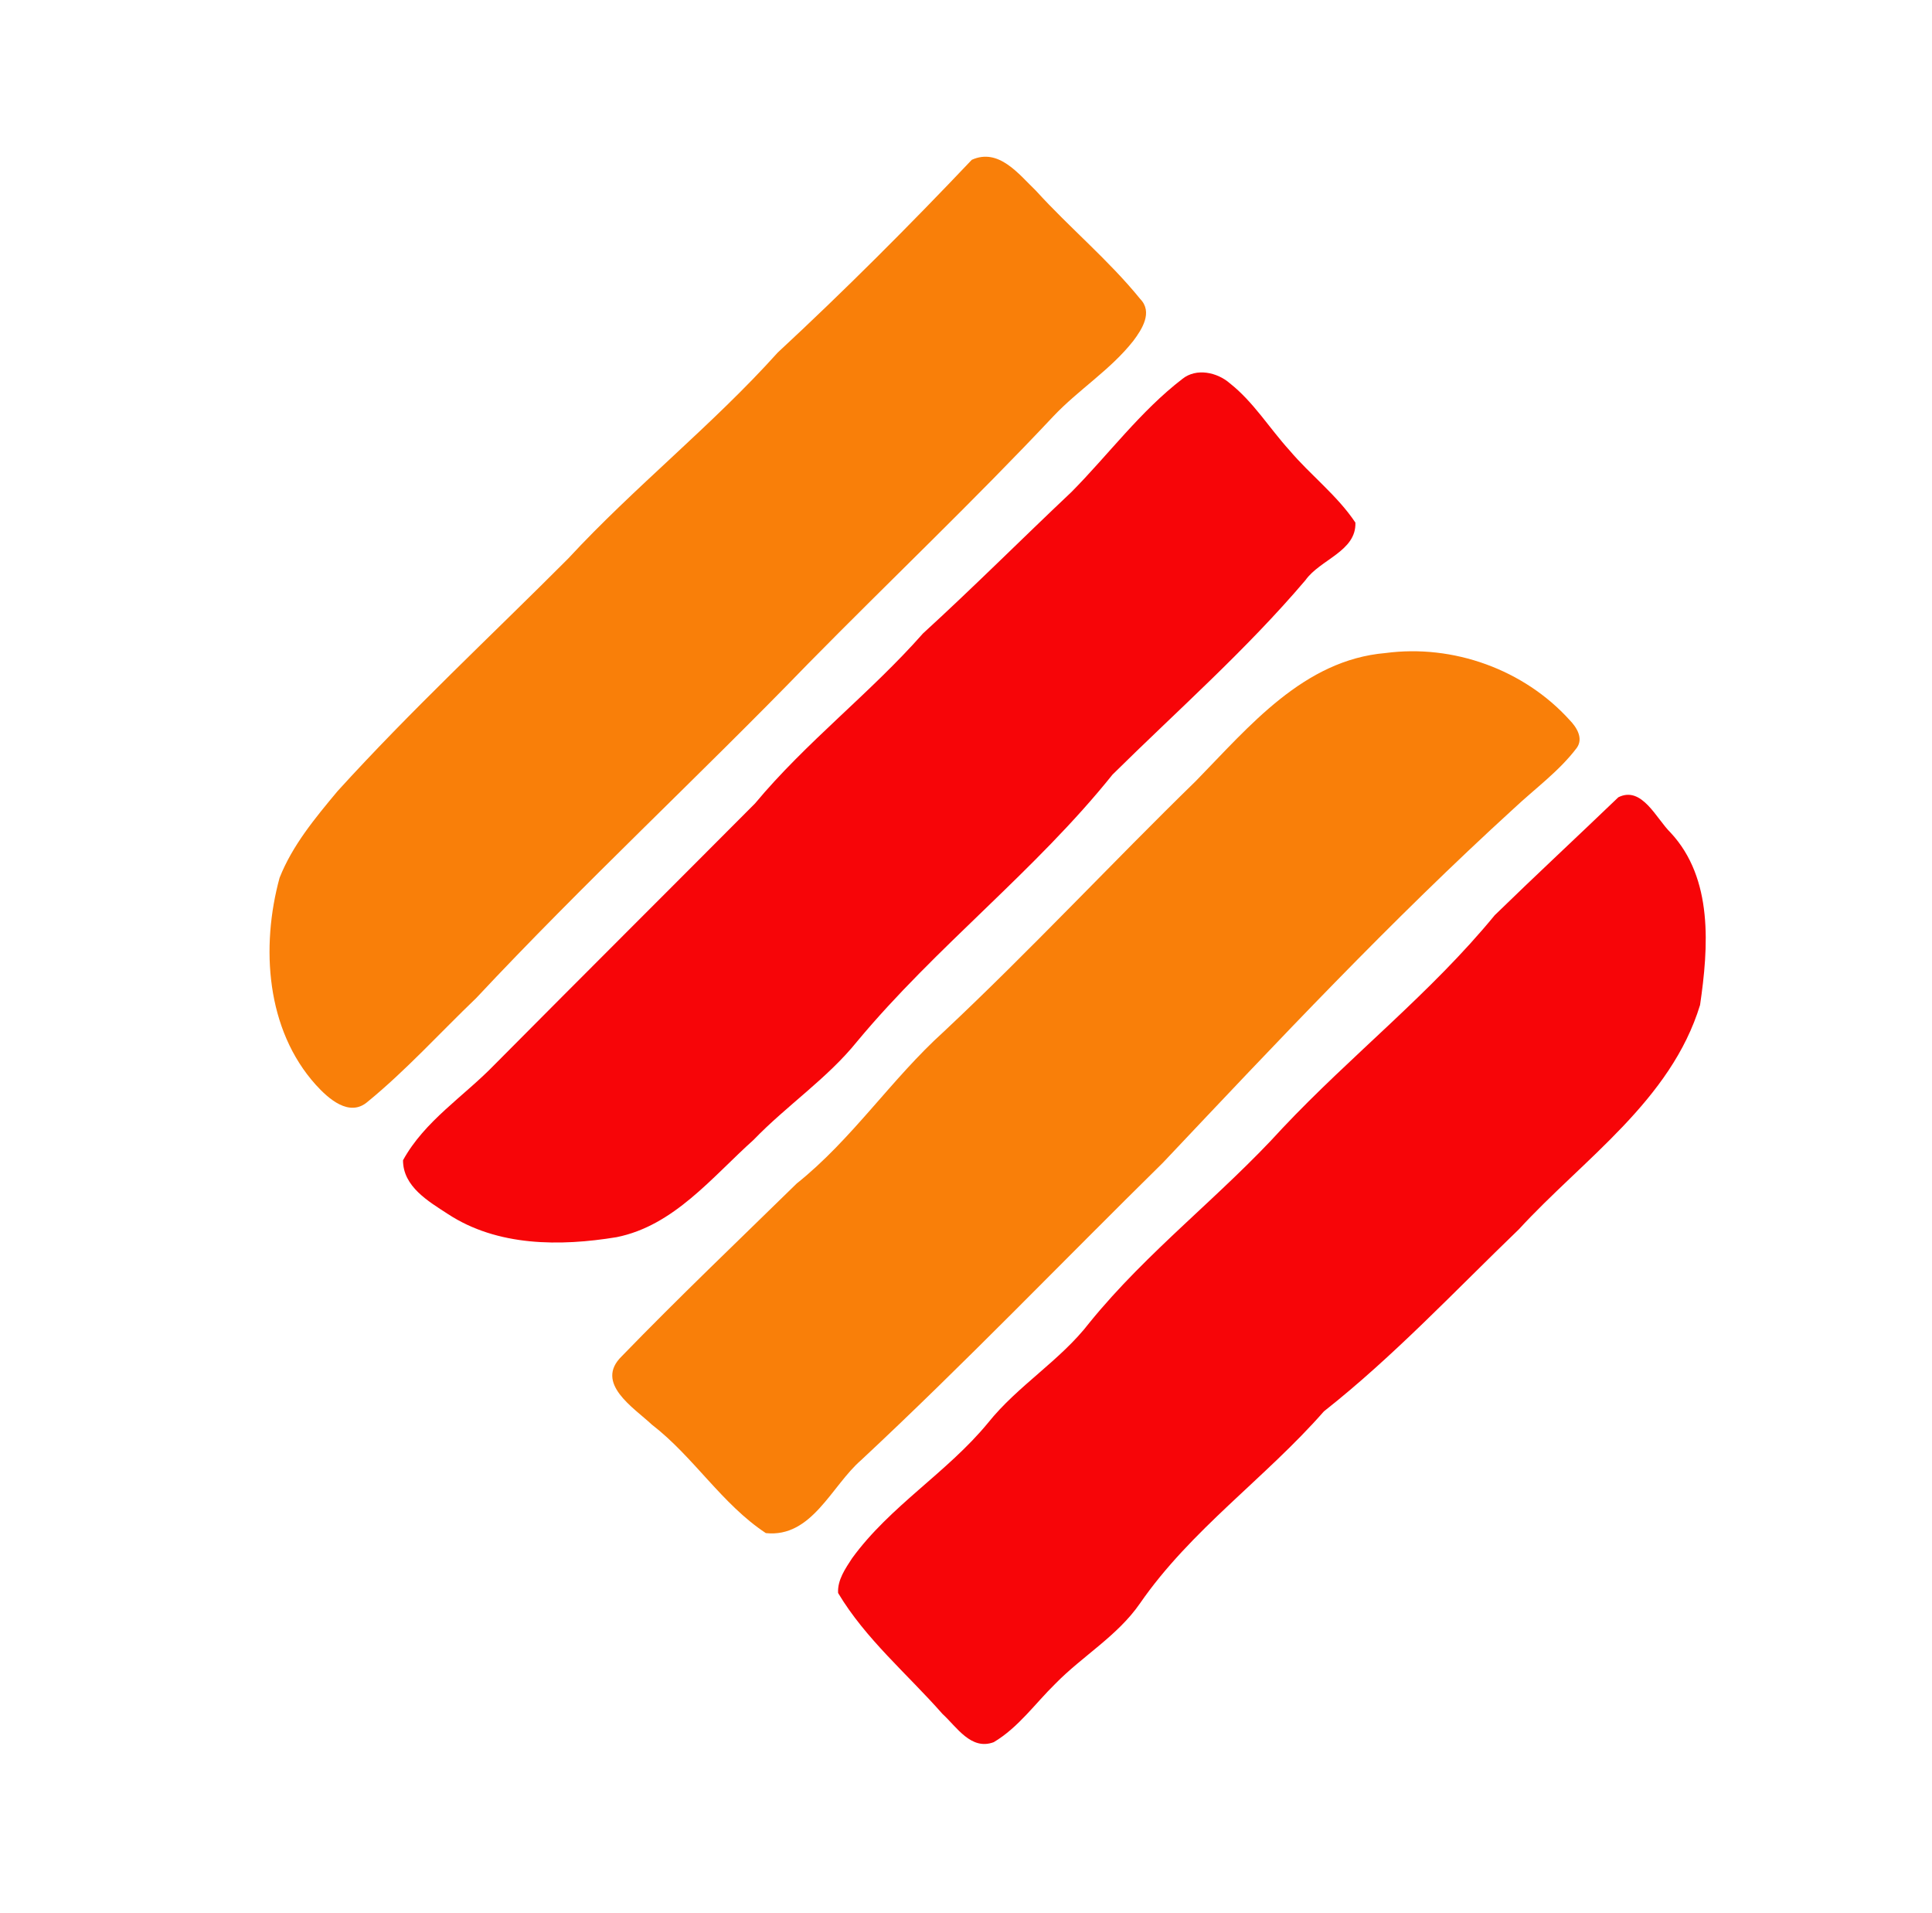 <svg width="200pt" height="264" viewBox="0 0 200 198" xmlns="http://www.w3.org/2000/svg"><path d="M100.6 16.54c2.8-1.26 4.87 1.5 6.65 3.21 3.49 3.84 7.52 7.17 10.79 11.2 1.32 1.36.18 3.13-.72 4.33-2.36 3-5.66 5.04-8.27 7.8-8.23 8.76-16.95 17.03-25.37 25.59-11.33 11.69-23.27 22.76-34.39 34.64-3.74 3.58-7.23 7.45-11.24 10.73-1.89 1.63-4.07-.34-5.35-1.75-5.16-5.72-5.71-14.28-3.76-21.43 1.33-3.37 3.69-6.2 5.99-8.96 7.6-8.37 15.89-16.07 23.88-24.08 6.89-7.45 14.9-13.77 21.7-21.33 6.92-6.42 13.59-13.1 20.09-19.95zm42.83 51.05c7-.93 14.33 1.7 19.07 6.95.7.72 1.43 1.86.74 2.85-1.83 2.43-4.34 4.23-6.54 6.3-12.72 11.6-24.51 24.16-36.32 36.66-10.42 10.25-20.55 20.81-31.24 30.78-3.07 2.66-5.09 8.05-9.86 7.55-4.55-3-7.47-7.89-11.79-11.22-1.89-1.77-5.98-4.3-3.13-7.08 5.9-6.09 12.05-11.95 18.11-17.88 5.75-4.59 9.81-10.83 15.25-15.74 8.95-8.4 17.31-17.38 26.09-25.94 5.52-5.65 11.15-12.51 19.62-13.23z" fill="#f97f09"/><path d="M122.41 39.21c1.44-1.15 3.6-.68 4.9.46 2.45 1.93 4.09 4.64 6.17 6.93 2.18 2.58 4.94 4.66 6.83 7.49.11 2.97-3.65 3.81-5.17 5.96-6.13 7.22-13.25 13.48-19.97 20.12-7.99 9.97-18.26 17.79-26.43 27.61-3.11 3.86-7.3 6.64-10.73 10.2-4.29 3.84-8.24 8.88-14.18 10.07-5.85.96-12.33.97-17.47-2.4-2.01-1.31-4.64-2.83-4.64-5.56 2.23-4.07 6.31-6.62 9.48-9.9 8.96-9.03 17.98-18.01 26.96-27.03 5.29-6.36 11.92-11.4 17.39-17.6 5.22-4.77 10.22-9.78 15.37-14.64 3.84-3.88 7.13-8.36 11.49-11.71zm45.12 43.31c2.44-1.22 3.93 2.22 5.4 3.65 4.45 4.77 3.93 11.88 3.06 17.85-3.02 9.88-12.07 15.94-18.76 23.22-6.63 6.38-12.94 13.13-20.18 18.84-6.06 6.91-13.79 12.27-19.05 19.89-2.32 3.35-5.93 5.42-8.74 8.29-2.1 2.05-3.83 4.54-6.39 6.06-2.35.88-3.83-1.58-5.31-2.93-3.63-4.13-7.95-7.74-10.8-12.51-.08-1.34.75-2.53 1.45-3.6 3.93-5.41 9.84-8.87 14.06-14 3.1-3.88 7.49-6.45 10.52-10.39 5.98-7.37 13.61-13.12 19.97-20.12 7.12-7.56 15.37-13.99 21.97-22.04 4.22-4.11 8.55-8.13 12.8-12.21z" fill="#f70508"/></svg>